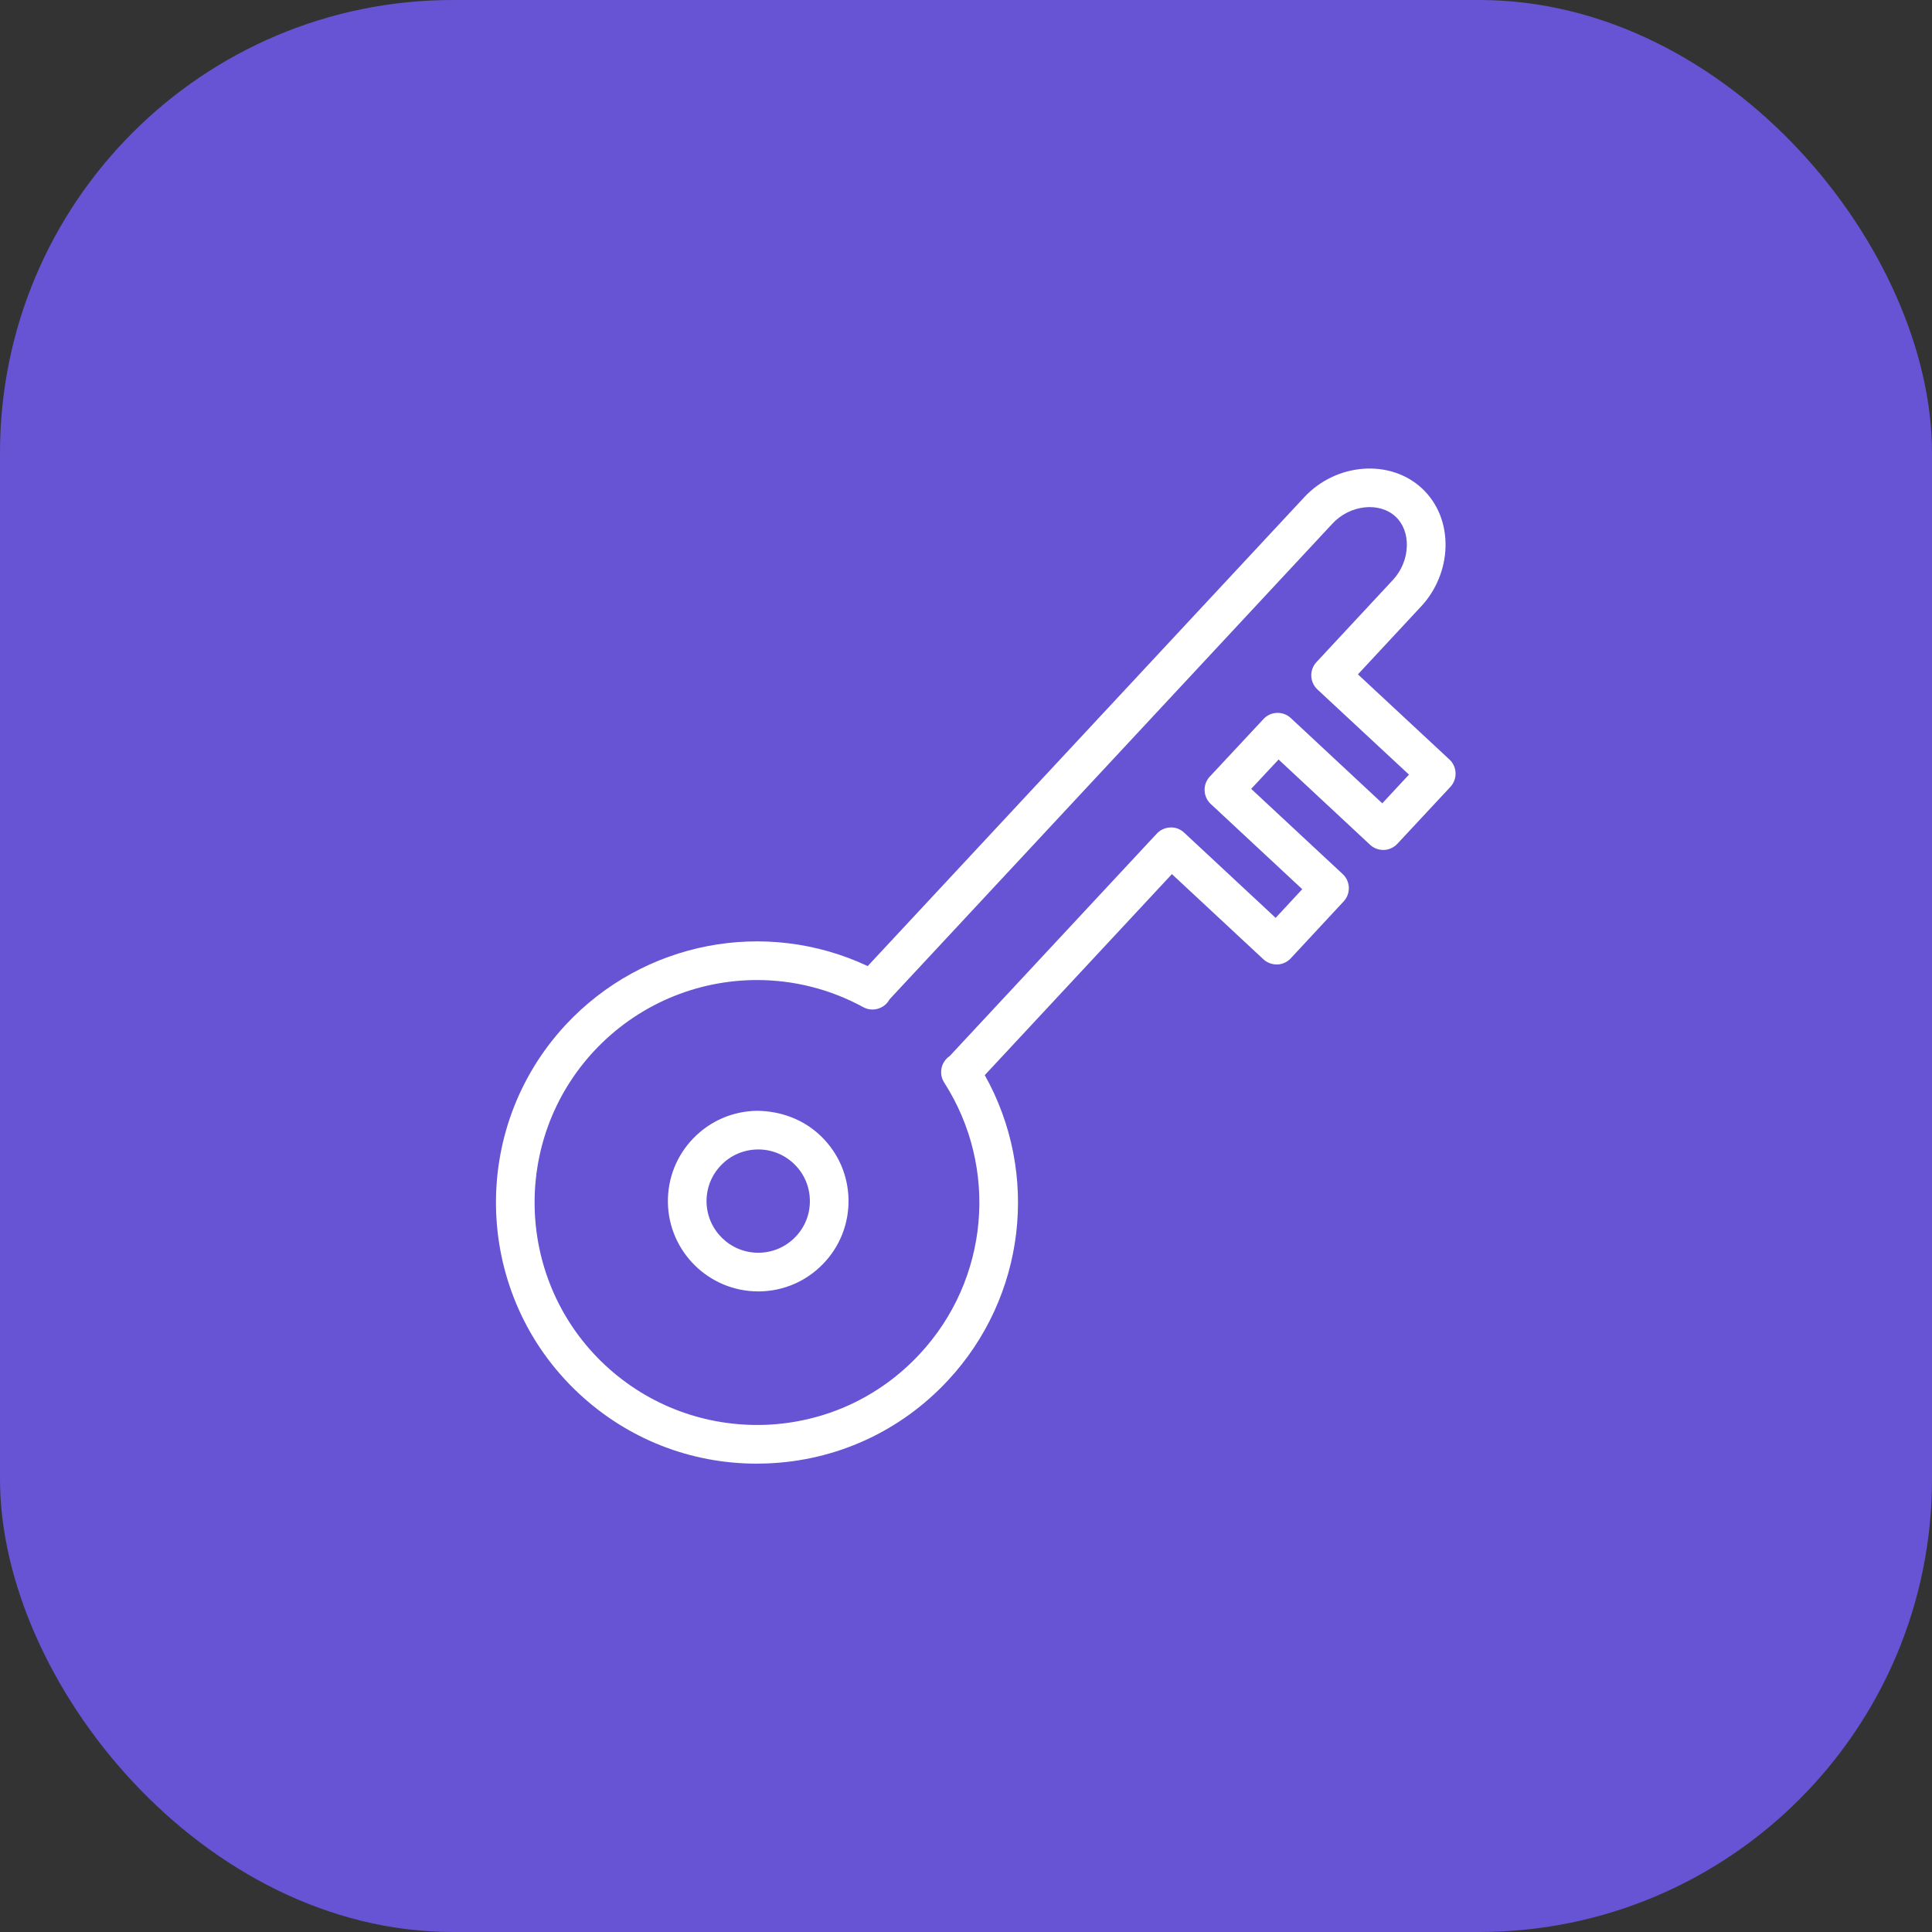 <svg width="64" height="64" viewBox="0 0 64 64" fill="none" xmlns="http://www.w3.org/2000/svg">
<rect x="0" y="0" width="64" height="64" fill="#333333" stroke="none"/>
<rect width="64" height="64" rx="15" fill="#6654D4"/>
<path d="M48.015 25.16L44.983 22.339L47.084 20.08C47.576 19.552 47.867 18.836 47.885 18.117C47.903 17.351 47.625 16.661 47.1 16.174C46.048 15.198 44.266 15.332 43.208 16.468L28.744 32.003C25.366 30.415 21.322 31.177 18.743 33.944C15.495 37.434 15.691 42.916 19.18 46.165C20.794 47.668 22.874 48.485 25.067 48.485C25.172 48.485 25.277 48.483 25.382 48.479C27.691 48.397 29.828 47.42 31.4 45.73C33.976 42.965 34.448 38.875 32.622 35.615L38.821 28.956L41.853 31.779C41.977 31.894 42.142 31.952 42.312 31.95C42.482 31.944 42.642 31.87 42.758 31.746L44.511 29.859C44.751 29.6 44.737 29.195 44.479 28.955L41.447 26.132L42.355 25.16L45.385 27.984C45.509 28.1 45.67 28.159 45.844 28.156C46.013 28.15 46.173 28.076 46.289 27.952L48.046 26.066C48.162 25.941 48.224 25.776 48.217 25.606C48.212 25.436 48.139 25.276 48.015 25.16ZM45.79 26.611L42.76 23.787C42.502 23.546 42.096 23.559 41.856 23.818L40.075 25.727C39.959 25.851 39.898 26.016 39.904 26.186C39.91 26.356 39.983 26.517 40.107 26.632L43.139 29.456L42.257 30.405L39.226 27.582C39.102 27.466 38.941 27.402 38.767 27.411C38.597 27.417 38.437 27.49 38.321 27.614L31.463 34.98L31.457 34.985C31.17 35.18 31.09 35.568 31.277 35.86C33.094 38.694 32.76 42.393 30.464 44.857C29.124 46.297 27.303 47.129 25.337 47.2C23.377 47.264 21.494 46.569 20.052 45.228C17.08 42.46 16.913 37.789 19.68 34.816C21.115 33.276 23.083 32.465 25.078 32.465C26.278 32.465 27.487 32.758 28.596 33.363C28.746 33.445 28.922 33.464 29.085 33.415C29.248 33.366 29.385 33.255 29.466 33.106L44.144 17.34C44.72 16.722 45.693 16.615 46.228 17.112C46.48 17.345 46.613 17.692 46.604 18.086C46.595 18.496 46.427 18.905 46.146 19.207L43.608 21.935C43.493 22.06 43.431 22.225 43.438 22.394C43.444 22.564 43.518 22.724 43.642 22.84L46.674 25.66L45.79 26.611Z" fill="white"/>
<path d="M25.068 36.797C24.269 36.81 23.523 37.134 22.967 37.708C22.411 38.282 22.113 39.038 22.125 39.837C22.152 41.469 23.489 42.779 25.116 42.779C25.133 42.779 25.149 42.779 25.166 42.779C25.965 42.766 26.711 42.442 27.266 41.868C27.822 41.294 28.12 40.538 28.108 39.739C28.095 38.94 27.771 38.194 27.197 37.638C26.622 37.083 25.867 36.801 25.068 36.797ZM26.347 40.978C26.029 41.306 25.602 41.491 25.145 41.499C25.136 41.499 25.126 41.499 25.117 41.499C24.186 41.499 23.421 40.75 23.405 39.816C23.398 39.359 23.569 38.927 23.887 38.599C24.205 38.27 24.632 38.085 25.089 38.078C25.098 38.077 25.108 38.077 25.117 38.077C25.564 38.077 25.985 38.247 26.307 38.559C26.636 38.877 26.821 39.303 26.828 39.76C26.836 40.217 26.665 40.65 26.347 40.978Z" fill="white"/>
</svg>
